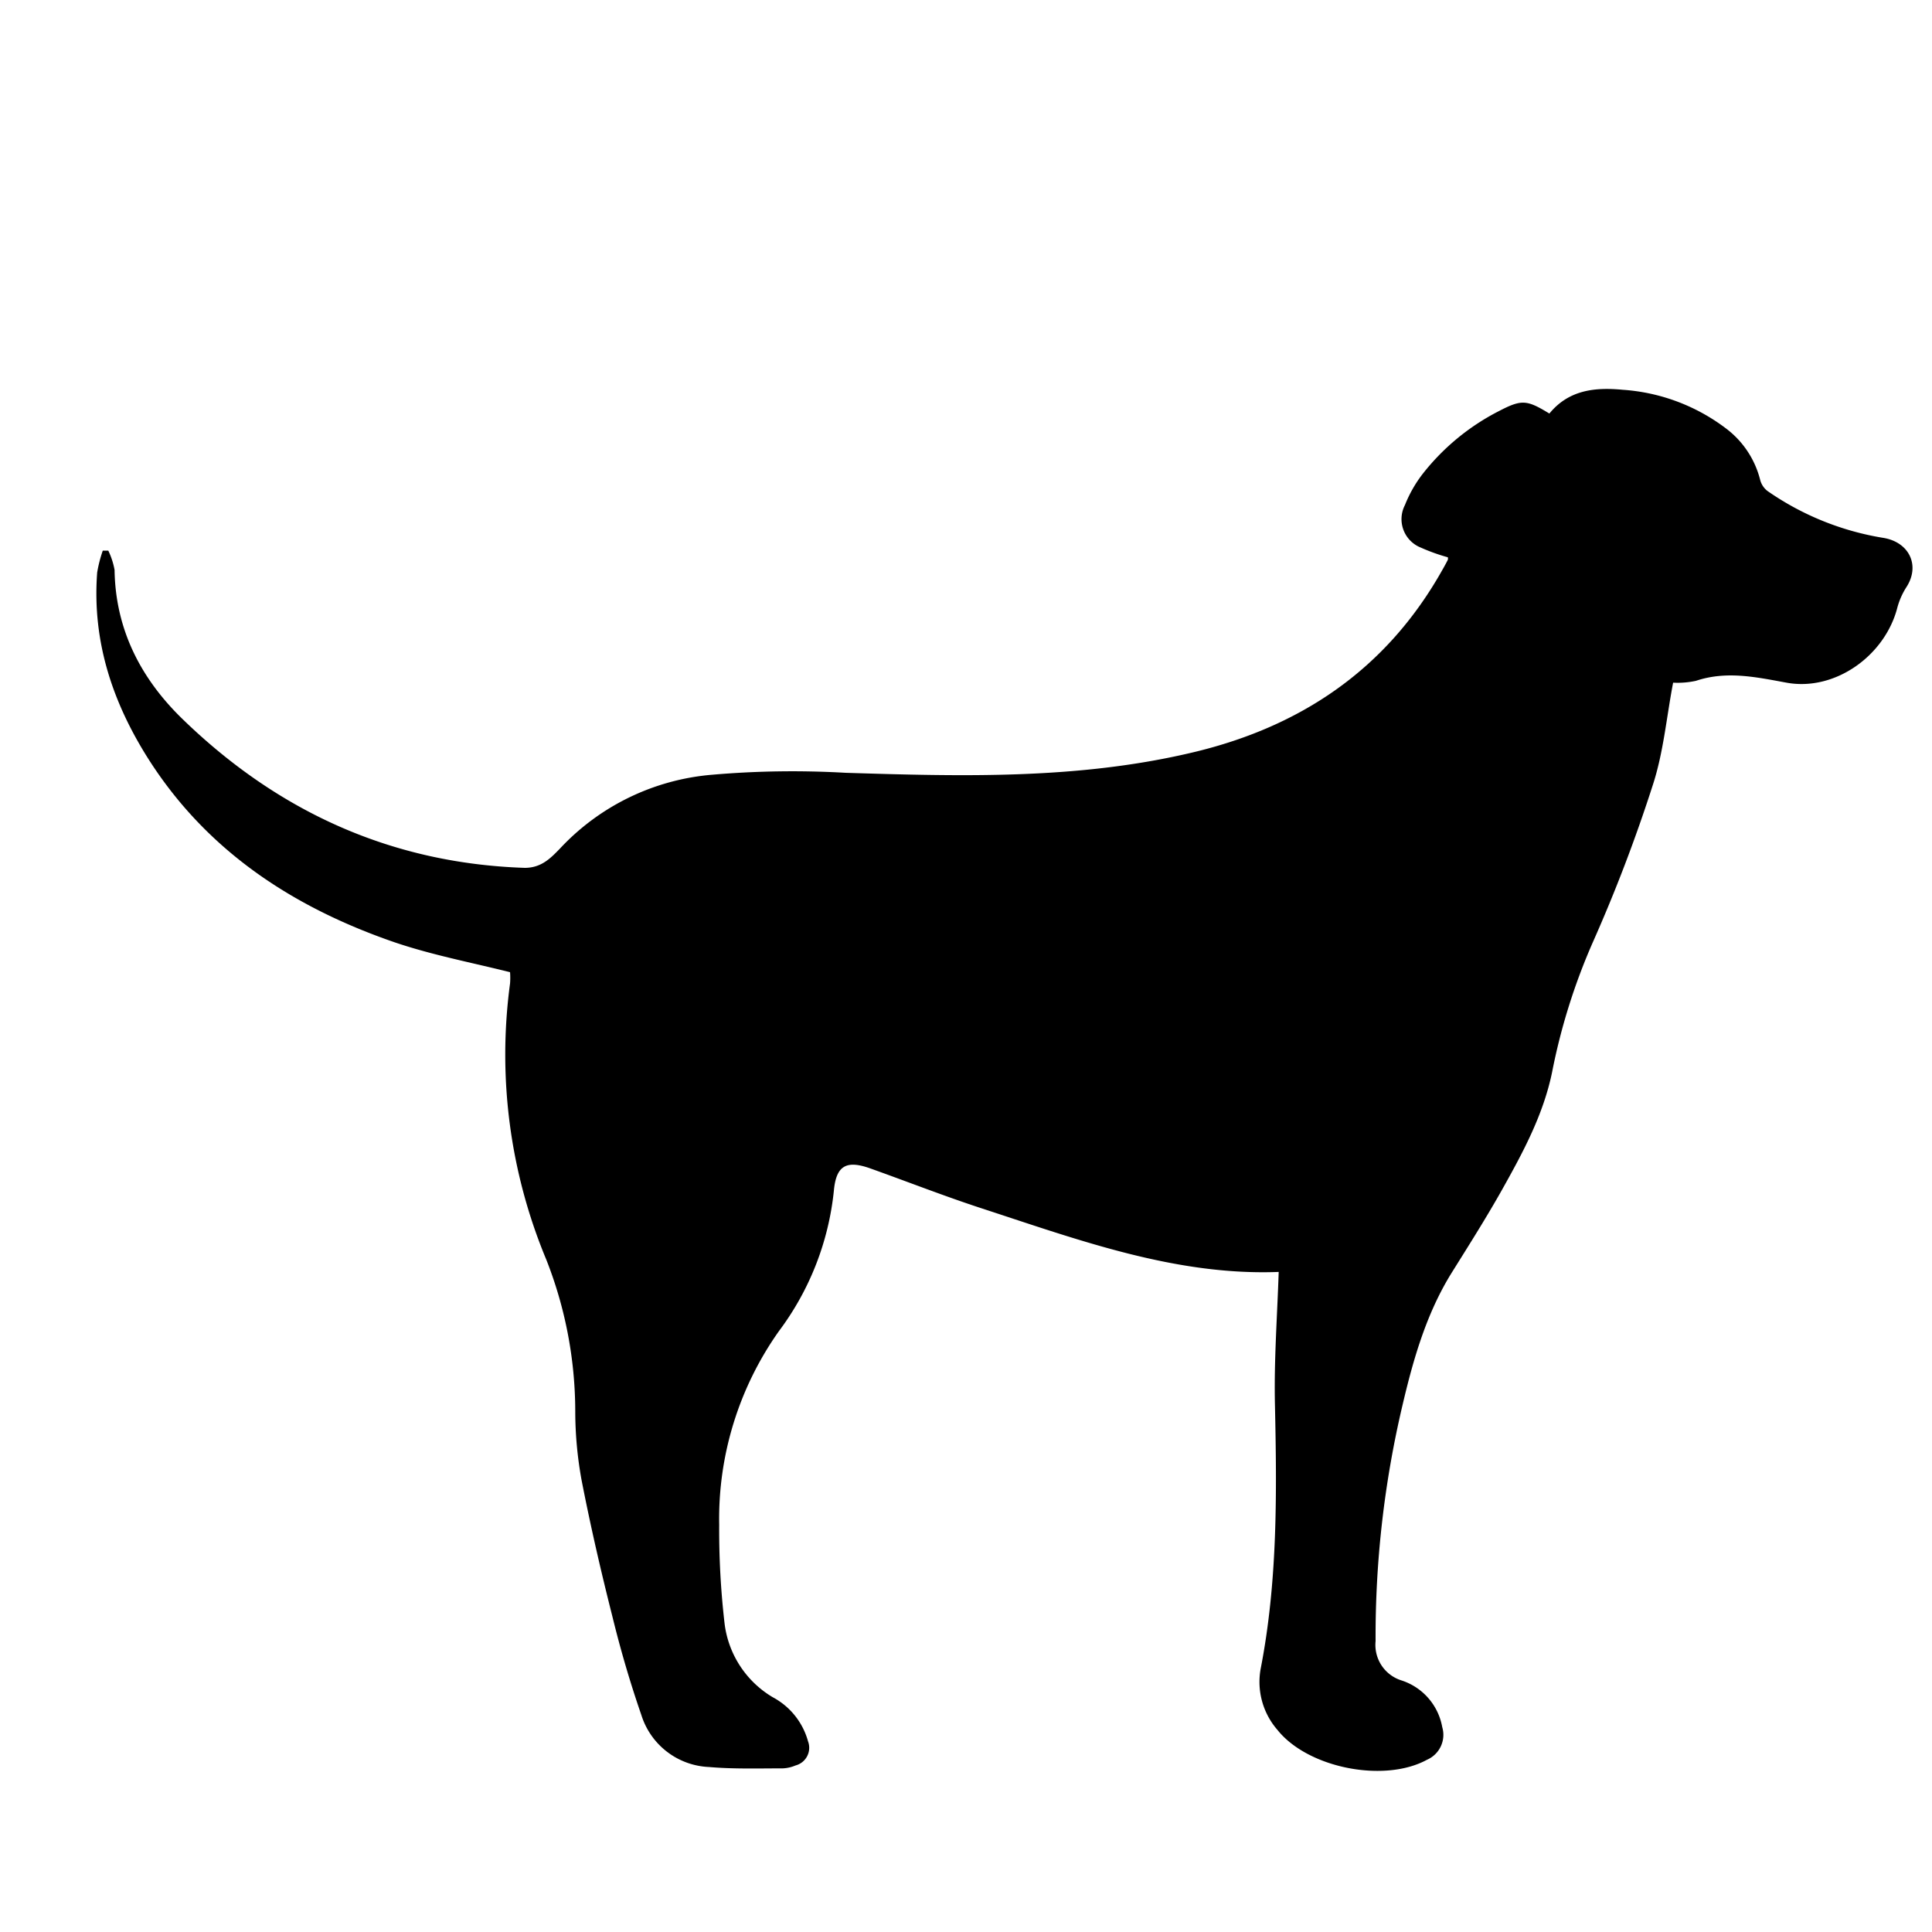 <svg id="Layer_1" data-name="Layer 1" xmlns="http://www.w3.org/2000/svg" viewBox="0 0 200 200"><g id="iU6yQ7"><path d="M132.37,131.67c-10.63.41-20.64-3.28-30.71-6.57C97.8,123.84,94,122.35,90.22,121c-2.55-.94-3.66-.41-3.9,2.28a29.2,29.2,0,0,1-5.68,14.51,33.61,33.61,0,0,0-6.19,20.06A84.26,84.26,0,0,0,75,168,10.33,10.33,0,0,0,80,175.7a7.39,7.39,0,0,1,3.65,4.57,1.89,1.89,0,0,1-1.3,2.49,3.78,3.78,0,0,1-1.31.3c-2.55,0-5.12.08-7.65-.14a7.68,7.68,0,0,1-7-5.39c-1.16-3.35-2.16-6.77-3-10.21-1.18-4.66-2.26-9.35-3.18-14.07a39.9,39.9,0,0,1-.66-7.16,43,43,0,0,0-3-15.7,55.12,55.12,0,0,1-3.75-28.58,7.71,7.71,0,0,0,0-1.17c-4-1-8.08-1.78-11.94-3.09C30.54,94,21.72,88.31,15.64,79c-3.9-6-6.13-12.48-5.58-19.74A14,14,0,0,1,10.64,57l.57,0A7.83,7.83,0,0,1,11.86,59c.09,6.2,2.75,11.29,7.06,15.46C28.76,84,40.49,89.38,54.32,89.84c1.72,0,2.68-1,3.65-2A24.29,24.29,0,0,1,73.73,80.2,96.24,96.24,0,0,1,87.53,80c11.89.37,23.76.7,35.47-2,11.47-2.61,20.48-8.62,26.31-19q.3-.52.57-1.05a.61.61,0,0,0,0-.26,19.73,19.73,0,0,1-2.79-1,3.17,3.17,0,0,1-1.65-4.41A13.25,13.25,0,0,1,147.32,49a23.74,23.74,0,0,1,7.84-6.44c2.36-1.23,2.89-1.18,5.23.25,2-2.44,4.69-2.74,7.6-2.46a19.91,19.91,0,0,1,10.68,4,9.59,9.59,0,0,1,3.53,5.28,2.13,2.13,0,0,0,.76,1.19,29.13,29.13,0,0,0,12,4.86c2.65.43,3.84,2.82,2.41,5.07a7.62,7.62,0,0,0-.95,2.12c-1.27,5-6.46,8.72-11.48,7.8-3.16-.58-6.21-1.25-9.38-.19a8.9,8.9,0,0,1-2.36.19c-.69,3.61-1,7.24-2.11,10.62a162.67,162.67,0,0,1-6.2,16.25A63.89,63.89,0,0,0,160.67,111c-.91,4.4-3,8.27-5.15,12.11-1.64,2.92-3.44,5.76-5.22,8.61-2.64,4.23-4,9-5.11,13.73a104.14,104.14,0,0,0-2.79,24.44,3.85,3.85,0,0,0,2.66,4.06,6.23,6.23,0,0,1,4.24,4.84,2.81,2.81,0,0,1-1.58,3.38c-4.43,2.42-12.33.85-15.47-3.08a7.57,7.57,0,0,1-1.75-6.32c1.77-9.08,1.68-18.23,1.48-27.42C131.88,140.81,132.22,136.26,132.37,131.67Z"/></g></svg>